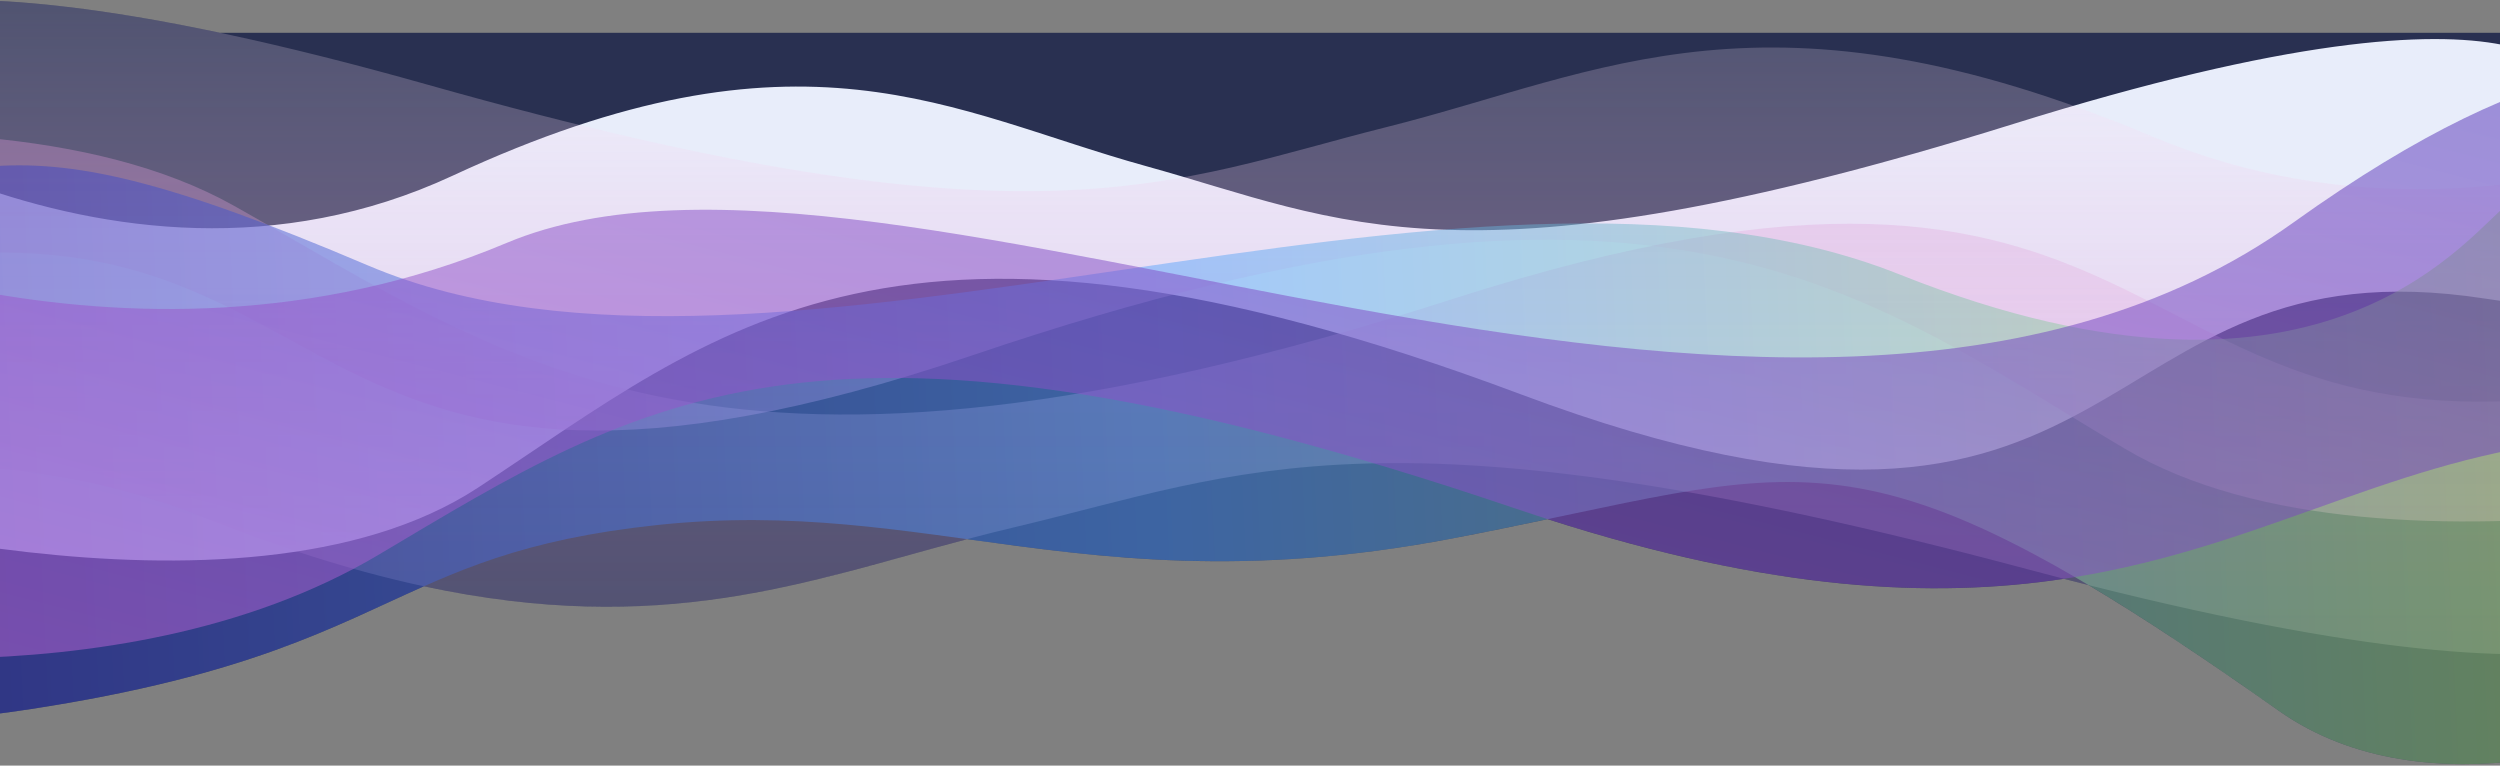 <?xml version="1.0" encoding="UTF-8"?>
<svg width="1600px" height="490px" viewBox="0 0 1600 490" version="1.1" xmlns="http://www.w3.org/2000/svg" xmlns:xlink="http://www.w3.org/1999/xlink">
    <rect x="0" y="0" width="1600" height="490" fill="#808080" stroke="none"/>
    <!-- Generator: Sketch 40.2 (33826) - http://www.bohemiancoding.com/sketch -->
    <title>Waves</title>
    <desc>Created with Sketch.</desc>
    <defs>
        <linearGradient x1="50%" y1="10.312%" x2="50%" y2="100%" id="linearGradient-1">
            <stop stop-color="#FFF1FE" stop-opacity="0.356" offset="0%"></stop>
            <stop stop-color="#D383CC" offset="100%"></stop>
        </linearGradient>
        <linearGradient x1="50%" y1="-9.664%" x2="50%" y2="108.511%" id="linearGradient-2">
            <stop stop-color="#FFF1FE" stop-opacity="0.356" offset="0%"></stop>
            <stop stop-color="#D383CC" offset="100%"></stop>
        </linearGradient>
        <linearGradient x1="0.258%" y1="49.75%" x2="101.258%" y2="49.75%" id="linearGradient-3">
            <stop stop-color="#3023AE" offset="0%"></stop>
            <stop stop-color="#53A0FE" offset="47.525%"></stop>
            <stop stop-color="#B4ED50" offset="100%"></stop>
        </linearGradient>
        <linearGradient x1="0%" y1="0%" x2="102%" y2="101%" id="linearGradient-4">
            <stop stop-color="#3023AE" offset="0%"></stop>
            <stop stop-color="#C96DD8" offset="100%"></stop>
        </linearGradient>
    </defs>
    <g id="Landing" stroke="none" stroke-width="1" fill="none" fill-rule="evenodd">
        <g transform="translate(0, -512)" id="Header">
            <g transform="translate(-389, -22)">
                <g id="Waves" transform="translate(0, 534)">
                    <path d="M222,310.116 C92.095,336.948 0,397.792 0,397.792 L0,124.484 C0,124.484 92.125,100.533 206.354,89.939 C215.075,79.626 224.928,69.757 234,61.324 L234,45.948 C234,45.948 237.29,48.488 243.475,52.759 C255.409,42.261 264.264,35.514 264.264,35.514 C264.264,35.514 271.349,-33.597 529.875,21 L1989,21 L1989,28.387 C2015.004,33.249 2027.412,42.423 2033.316,49.727 C2099.657,31.682 2142.245,45.753 2169.414,68.689 C2224.363,44.454 2258,20.948 2258,20.948 L2258,190.937 C2293.734,227.036 2328.847,277.743 2258,288.427 L2258,294.255 C2258,294.255 2229.31,302.146 2184.446,310.872 C2160.118,346.351 2108.925,383.226 2108.925,383.226 C2108.925,383.226 2108.807,384.318 2108.056,386.12 C2123.281,409.032 2129.546,432.69 2110.58,449.714 C2083.916,473.647 1942.457,521.979 1847.456,454.909 C1800.247,421.579 1760.424,395.152 1725.681,374.461 C1720.495,373.154 1715.239,371.813 1709.911,370.437 C1626.276,383.034 1523.817,378.539 1379.463,332.263 C1360.699,336.215 1340.431,340.409 1318.25,344.638 C1185.506,369.949 1094.636,356.978 1007.969,345.06 C904.29,372.528 812.397,407.891 660.274,375.228 C602.361,400.874 548.8,432.209 409.098,453.747 C247.166,478.712 227.729,439.821 230.992,413.687 C225.153,412.827 222,412.255 222,412.255 L222,310.116 Z" id="Combined-Shape" fill="#293051"></path>
                    <path d="M309.367,60.514 C309.367,60.514 317.834,-30.74 670.356,79.307 C1022.878,189.354 1100.414,140.94 1225.518,106.323 C1350.622,71.705 1445.608,8.502 1669.382,112.479 C1893.155,216.455 2114,45.948 2114,45.948 L2114,319.255 C2114,319.255 1806.464,412.694 1653.069,312.092 C1499.675,211.491 1386.754,102.026 985.95,252.264 C585.146,402.502 630.262,150.409 367.979,191.182 C105.697,231.955 309.367,60.514 309.367,60.514 Z" id="Path-25-Copy" fill="#E8EDFA" style="mix-blend-mode: multiply;" transform="translate(1174, 191.87) scale(-1, 1) translate(-1174, -191.87) "></path>
                    <path d="M264.264,35.514 C264.264,35.514 273.618,-55.74 663.081,54.307 C1052.543,164.354 1138.203,115.94 1276.417,81.323 C1414.63,46.705 1519.569,-16.498 1766.791,87.479 C2014.013,191.455 2258,20.948 2258,20.948 L2258,294.255 C2258,294.255 1918.238,387.694 1748.77,287.092 C1579.301,186.491 1454.548,77.026 1011.745,227.264 C568.942,377.502 618.785,125.409 329.019,166.182 C39.253,206.955 264.264,35.514 264.264,35.514 Z" id="Path-25" fill-opacity="0.5" fill="url(#linearGradient-1)" style="mix-blend-mode: multiply;"></path>
                    <path d="M88.075,120.514 C88.075,120.514 97.969,29.26 509.933,139.307 C921.897,249.354 1012.506,200.94 1158.705,166.323 C1304.903,131.705 1415.906,68.502 1677.411,172.479 C1938.916,276.455 2197,105.948 2197,105.948 L2197,379.255 C2197,379.255 1837.608,472.694 1658.349,372.092 C1479.089,271.491 1347.128,162.026 878.742,312.264 C410.355,462.502 463.078,210.409 156.571,251.182 C-149.937,291.955 88.075,120.514 88.075,120.514 Z" id="Path-25" fill-opacity="0.83" fill="url(#linearGradient-2)" style="mix-blend-mode: multiply;" opacity="0.491" transform="translate(1098.5, 251.87) rotate(-180) translate(-1098.5, -251.87) "></path>
                    <path d="M173.581,95.977 C397.715,79.959 378.833,19.122 631.944,142.839 C885.056,266.556 1339.221,74.936 1610.505,199.897 C1881.79,324.857 1979.012,187.584 2003.909,173.943 C2028.805,160.301 2035.624,233.388 2035.624,233.388 L2030.744,358.446 C2030.744,358.446 2154.216,457.456 2101.395,500.092 C2073.515,522.596 1929.72,563.459 1838.36,491.509 C1573.909,283.241 1547.477,321.957 1315.651,353.693 C1083.824,385.429 983.376,309.119 808.331,318.454 C633.285,327.788 636.909,391.361 402.034,415.071 C167.159,438.781 234.624,345.592 234.624,345.592 L234.624,188.435" id="Path-27" fill-opacity="0.47" fill="url(#linearGradient-3)" style="mix-blend-mode: multiply;" transform="translate(1144.059, 299.532) rotate(-3) translate(-1144.059, -299.532) "></path>
                    <path d="M305.264,153.514 C305.264,153.514 338.626,-90.855 664.081,142.307 C989.535,375.469 1560.569,51.502 1807.791,155.479 C2055.013,259.455 2299,138.948 2299,138.948 L2299,412.255 C2299,412.255 2059.238,455.694 1889.77,355.092 C1720.301,254.491 1605.548,175.026 1162.745,325.264 C719.942,475.502 659.785,243.409 370.019,284.182 C80.253,324.955 305.264,153.514 305.264,153.514 Z" id="Path-25" fill-opacity="0.51" fill="url(#linearGradient-4)" style="mix-blend-mode: multiply;" transform="translate(1260.5, 231.545) scale(-1, 1) translate(-1260.5, -231.545) "></path>
                </g>
            </g>
        </g>
    </g>
</svg>